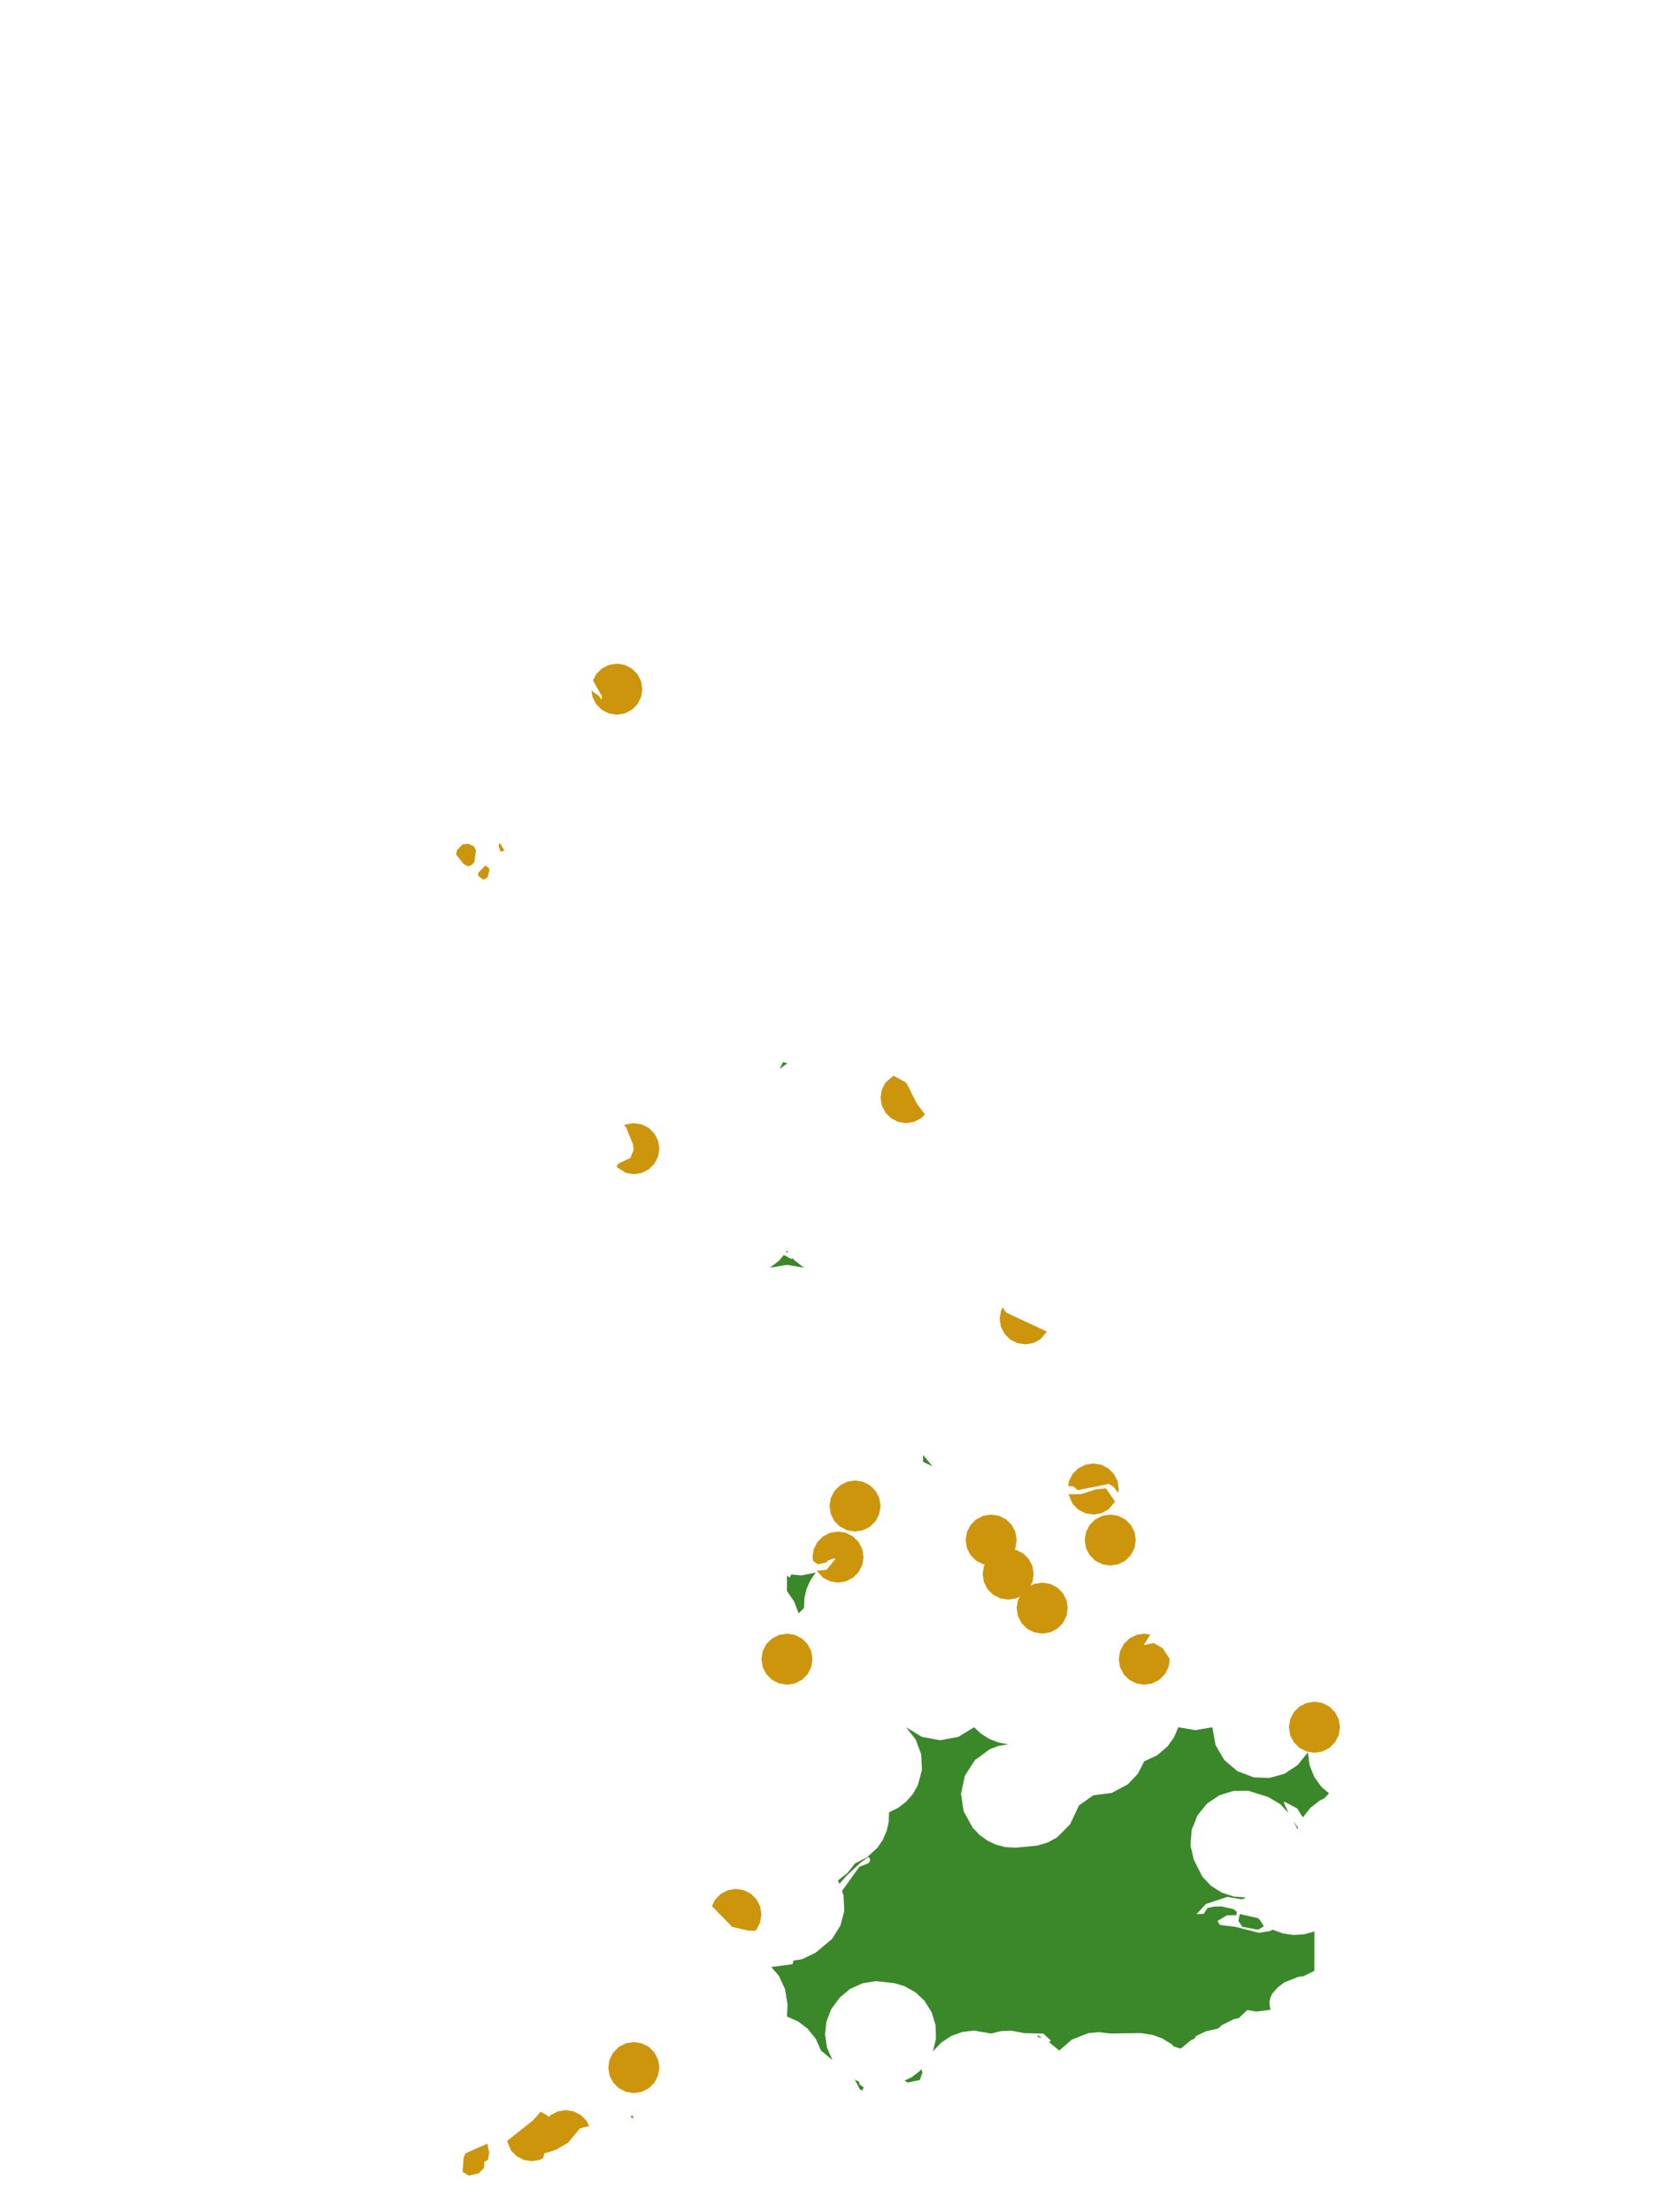 <?xml version="1.0" encoding="UTF-8"?>
<svg xmlns="http://www.w3.org/2000/svg" xmlns:xlink="http://www.w3.org/1999/xlink" width="378pt" height="504pt" viewBox="0 0 378 504" version="1.1">
<g id="data">
<rect x="0" y="0" width="378" height="504" style="fill:rgb(100%,100%,100%);fill-opacity:1;stroke:none;"/>
<path style=" stroke:none;fill-rule:nonzero;fill:rgb(100%,100%,100%);fill-opacity:1;" d="M 53.309 504 L 324.691 504 L 324.691 0 L 53.309 0 Z M 53.309 504 "/>
<path style=" stroke:none;fill-rule:nonzero;fill:rgb(22.745%,53.333%,16.078%);fill-opacity:1;" d="M 190.938 428.398 L 193.109 426.691 L 194.816 424.523 L 197.551 423.133 L 199.906 420.977 L 201.133 419.18 L 202.004 417.188 L 202.488 415.066 L 202.57 412.891 L 204.641 411.875 L 206.469 410.469 L 207.984 408.727 L 209.125 406.723 L 210.059 403.266 L 209.895 399.688 L 208.652 396.328 L 206.445 393.508 L 210.051 395.703 L 214.199 396.469 L 218.352 395.703 L 221.953 393.508 L 223.527 394.98 L 225.457 396.195 L 227.586 397.012 L 229.707 397.383 L 227.562 397.754 L 225.52 398.516 L 222.125 401.008 L 219.844 404.543 L 218.965 408.66 L 219.574 412.699 L 221.617 416.379 L 223.199 418.051 L 224.953 419.328 L 226.914 420.258 L 229.016 420.809 L 231.434 420.949 L 236.391 420.465 L 238.719 419.77 L 240.855 418.602 L 243.824 415.625 L 245.824 411.344 L 249.094 409.016 L 253.266 408.492 L 256.98 406.516 L 259.262 404.102 L 260.723 401.262 L 263.625 399.922 L 266.055 397.844 L 267.531 395.75 L 268.477 393.508 L 272.355 394.172 L 276.23 393.508 L 276.953 397.539 L 278.941 400.973 L 281.973 403.535 L 285.688 404.934 L 289.27 405.055 L 292.707 404.082 L 295.691 402.109 L 297.996 399.211 L 298.367 402.129 L 299.461 404.859 L 301.113 407.133 L 302.824 408.562 L 301.688 409.758 L 300.793 410.152 L 298.566 411.875 L 296.848 414.051 L 295.578 412.012 L 292.742 410.516 L 292.48 410.637 L 293.59 413.043 L 291.703 411.027 L 288.949 409.406 L 284.43 407.988 L 280.977 408.031 L 277.805 409.031 L 275.043 410.887 L 272.855 413.562 L 271.52 416.883 L 271.258 420.453 L 272 423.699 L 273.969 427.57 L 275.898 429.613 L 278.379 431.191 L 281.176 432.094 L 283.832 432.266 L 283.441 432.559 L 282.844 432.699 L 279.645 432.16 L 274.75 433.781 L 272.609 436.117 L 274.254 436.016 L 275.152 434.668 L 276.684 434.363 L 278.285 434.328 L 281.055 434.949 L 281.828 435.59 L 281.691 436.328 L 279.555 436.348 L 277.391 437.656 L 277.969 438.547 L 281.383 438.965 L 286.863 440.34 L 289.395 439.938 L 289.984 439.594 L 290.121 439.68 L 292.289 440.477 L 294.703 440.84 L 297.141 440.688 L 299.492 440.031 L 299.469 448.957 L 299.395 449.051 L 296.973 450.242 L 295.84 450.375 L 292.621 451.641 L 291.18 452.742 L 289.848 454.227 L 289.461 455.094 L 289.215 456.324 L 289.465 457.887 L 286.254 458.289 L 284.188 457.938 L 282.234 459.785 L 281.137 460.016 L 278.418 461.371 L 277.535 462.148 L 274.789 462.777 L 272.598 463.816 L 272.102 464.484 L 271.418 464.781 L 269.023 466.727 L 267.504 466.27 L 266.805 465.617 L 264.746 464.371 L 262.598 463.602 L 259.977 463.191 L 252.969 463.293 L 250.309 462.977 L 247.898 463.223 L 244.23 464.676 L 241.34 467.168 L 238.992 465.223 L 239.469 464.934 L 237.715 463.297 L 233.43 463.211 L 230.473 462.652 L 228.055 462.746 L 225.832 463.293 L 221.938 462.621 L 219.273 462.93 L 216.746 463.84 L 214.5 465.309 L 212.57 467.352 L 213.25 464.484 L 213.168 461.414 L 212.285 458.473 L 210.664 455.863 L 208.621 453.922 L 206.055 452.48 L 203.715 451.805 L 199.527 451.352 L 196.508 451.848 L 193.719 453.109 L 191.359 455.059 L 189.391 457.73 L 188.293 460.594 L 187.98 463.512 L 188.441 466.543 L 189.676 469.348 L 187.062 467.168 L 185.859 464.484 L 184.02 462.188 L 181.883 460.555 L 179.309 459.414 L 179.441 456.66 L 178.863 453.172 L 177.492 450.184 L 175.73 448.133 L 180.57 447.504 L 180.816 446.648 L 182.742 446.371 L 185.852 444.863 L 189.586 441.73 L 191.492 438.691 L 192.367 435.344 L 192.195 431.762 L 191.844 430.824 L 195.793 425.312 L 197.93 424.473 L 198.285 423.781 L 198.07 423.238 L 197.812 423.082 L 196.094 424.355 L 192.906 427.301 L 191.242 429.215 Z M 295.762 416.441 L 295.617 416.77 L 294.723 414.914 Z M 286.633 437.008 L 287.102 437.473 L 287.961 438.832 L 286.68 439.637 L 283.059 438.977 L 282.164 437.605 L 282.484 436.07 Z M 237.23 464.344 L 236.32 463.973 L 236.523 463.684 L 237.195 464.164 Z M 210.309 333.035 L 210.324 331.477 L 212.465 334.062 Z M 206.09 474.027 L 207.699 473.246 L 209.523 471.863 L 209.91 471.43 L 210.188 472.129 L 209.566 473.891 L 206.844 474.453 Z M 194.504 473.715 L 195.738 474.242 L 195.832 474.871 L 196.758 475.523 L 196.488 476.305 L 195.918 475.996 L 194.852 473.973 Z M 180.293 358.703 L 182.605 358.914 L 185.855 358.273 L 184.641 360.043 L 183.77 362.008 L 183.277 364.098 L 183.184 366.371 L 181.953 367.555 L 180.945 364.859 L 179.309 362.492 L 179.309 358.957 L 179.91 359.441 Z M 175.43 288.832 L 177.602 287.125 L 178.457 286.035 L 178.758 285.98 L 180.191 286.805 L 180.719 286.746 L 181.016 287.125 L 183.184 288.832 L 179.309 288.164 Z M 179.047 285.285 L 179.309 284.953 L 179.598 285.324 Z M 177.648 243.535 L 178.402 241.969 L 179.305 242.207 L 179.309 242.309 Z M 143.992 481.875 L 144.414 482.676 L 143.723 482.316 Z M 143.992 481.875 "/>
<path style=" stroke:none;fill-rule:nonzero;fill:rgb(80.392%,58.431%,4.706%);fill-opacity:1;" d="M 200.629 343.109 L 200.348 344.906 L 199.52 346.527 L 198.234 347.812 L 196.613 348.637 L 194.816 348.922 L 193.02 348.637 L 191.398 347.812 L 190.109 346.527 L 189.285 344.906 L 189 343.109 L 189.285 341.312 L 190.109 339.691 L 191.398 338.402 L 193.02 337.578 L 194.816 337.293 L 196.613 337.578 L 198.234 338.402 L 199.52 339.691 L 200.348 341.312 Z M 200.629 343.109 "/>
<path style=" stroke:none;fill-rule:nonzero;fill:rgb(80.392%,58.431%,4.706%);fill-opacity:1;" d="M 185.125 378 L 184.84 379.797 L 184.012 381.418 L 182.727 382.703 L 181.105 383.531 L 179.309 383.816 L 177.512 383.531 L 175.891 382.703 L 174.602 381.418 L 173.777 379.797 L 173.492 378 L 173.777 376.203 L 174.602 374.582 L 175.891 373.297 L 177.512 372.469 L 179.309 372.184 L 181.105 372.469 L 182.727 373.297 L 184.012 374.582 L 184.84 376.203 Z M 185.125 378 "/>
<path style=" stroke:none;fill-rule:nonzero;fill:rgb(80.392%,58.431%,4.706%);fill-opacity:1;" d="M 231.645 350.863 L 231.363 352.66 L 230.535 354.281 L 229.25 355.566 L 227.629 356.391 L 225.832 356.676 L 224.035 356.391 L 222.414 355.566 L 221.125 354.281 L 220.301 352.66 L 220.016 350.863 L 220.301 349.066 L 221.125 347.441 L 222.414 346.156 L 224.035 345.332 L 225.832 345.047 L 227.629 345.332 L 229.25 346.156 L 230.535 347.441 L 231.363 349.066 Z M 231.645 350.863 "/>
<path style=" stroke:none;fill-rule:nonzero;fill:rgb(80.392%,58.431%,4.706%);fill-opacity:1;" d="M 243.277 366.371 L 242.992 368.168 L 242.168 369.789 L 240.879 371.074 L 239.258 371.898 L 237.461 372.184 L 235.664 371.898 L 234.043 371.074 L 232.758 369.789 L 231.93 368.168 L 231.645 366.371 L 231.93 364.57 L 232.758 362.949 L 234.043 361.664 L 235.664 360.84 L 237.461 360.555 L 239.258 360.84 L 240.879 361.664 L 242.168 362.949 L 242.992 364.57 Z M 243.277 366.371 "/>
<path style=" stroke:none;fill-rule:nonzero;fill:rgb(80.392%,58.431%,4.706%);fill-opacity:1;" d="M 235.523 358.617 L 235.238 360.414 L 234.414 362.035 L 233.125 363.32 L 231.504 364.145 L 229.707 364.43 L 227.91 364.145 L 226.289 363.32 L 225.004 362.035 L 224.176 360.414 L 223.891 358.617 L 224.176 356.816 L 225.004 355.195 L 226.289 353.91 L 227.91 353.086 L 229.707 352.801 L 231.504 353.086 L 233.125 353.91 L 234.414 355.195 L 235.238 356.816 Z M 235.523 358.617 "/>
<path style=" stroke:none;fill-rule:nonzero;fill:rgb(80.392%,58.431%,4.706%);fill-opacity:1;" d="M 258.785 350.863 L 258.5 352.66 L 257.676 354.281 L 256.387 355.566 L 254.766 356.391 L 252.969 356.676 L 251.172 356.391 L 249.551 355.566 L 248.266 354.281 L 247.438 352.66 L 247.152 350.863 L 247.438 349.066 L 248.266 347.441 L 249.551 346.156 L 251.172 345.332 L 252.969 345.047 L 254.766 345.332 L 256.387 346.156 L 257.676 347.441 L 258.5 349.066 Z M 258.785 350.863 "/>
<path style=" stroke:none;fill-rule:nonzero;fill:rgb(80.392%,58.431%,4.706%);fill-opacity:1;" d="M 150.23 471.047 L 149.945 472.844 L 149.121 474.465 L 147.832 475.75 L 146.211 476.578 L 144.414 476.863 L 142.617 476.578 L 140.996 475.75 L 139.711 474.465 L 138.883 472.844 L 138.602 471.047 L 138.883 469.25 L 139.711 467.629 L 140.996 466.34 L 142.617 465.516 L 144.414 465.23 L 146.211 465.516 L 147.832 466.34 L 149.121 467.629 L 149.945 469.25 Z M 150.23 471.047 "/>
<path style=" stroke:none;fill-rule:nonzero;fill:rgb(80.392%,58.431%,4.706%);fill-opacity:1;" d="M 305.309 393.508 L 305.023 395.305 L 304.195 396.926 L 302.91 398.211 L 301.289 399.039 L 299.492 399.324 L 297.695 399.039 L 296.074 398.211 L 294.789 396.926 L 293.961 395.305 L 293.676 393.508 L 293.961 391.711 L 294.789 390.09 L 296.074 388.805 L 297.695 387.977 L 299.492 387.691 L 301.289 387.977 L 302.91 388.805 L 304.195 390.09 L 305.023 391.711 Z M 305.309 393.508 "/>
<path style=" stroke:none;fill-rule:nonzero;fill:rgb(80.392%,58.431%,4.706%);fill-opacity:1;" d="M 146.355 157.016 L 146.07 158.812 L 145.242 160.434 L 143.957 161.719 L 142.336 162.547 L 140.539 162.832 L 138.742 162.547 L 137.121 161.719 L 135.832 160.434 L 135.008 158.812 L 134.773 157.332 L 136.508 158.59 L 137.039 159.418 L 137.176 158.68 L 135.105 155.027 L 135.832 153.598 L 137.121 152.312 L 138.742 151.484 L 140.539 151.199 L 142.336 151.484 L 143.957 152.312 L 145.242 153.598 L 146.07 155.219 Z M 146.355 157.016 "/>
<path style=" stroke:none;fill-rule:nonzero;fill:rgb(80.392%,58.431%,4.706%);fill-opacity:1;" d="M 196.754 354.738 L 196.469 356.535 L 195.645 358.156 L 194.355 359.441 L 192.734 360.27 L 190.938 360.555 L 189.141 360.27 L 187.52 359.441 L 186.078 357.855 L 188.359 357.621 L 190.336 355.148 L 189.906 355.051 L 188.668 355.527 L 188.312 355.957 L 186.379 356.387 L 185.266 355.633 L 185.125 354.738 L 185.406 352.941 L 186.234 351.32 L 187.52 350.035 L 189.141 349.207 L 190.938 348.922 L 192.734 349.207 L 194.355 350.035 L 195.645 351.32 L 196.469 352.941 Z M 196.754 354.738 "/>
<path style=" stroke:none;fill-rule:nonzero;fill:rgb(80.392%,58.431%,4.706%);fill-opacity:1;" d="M 266.539 378 L 266.254 379.797 L 265.43 381.418 L 264.141 382.703 L 262.52 383.531 L 260.723 383.816 L 258.926 383.531 L 257.305 382.703 L 256.02 381.418 L 255.191 379.797 L 254.906 378 L 255.191 376.203 L 256.02 374.582 L 257.305 373.297 L 258.926 372.469 L 260.723 372.184 L 262.066 372.398 L 260.602 374.816 L 262.844 374.312 L 264.938 375.52 Z M 266.539 378 "/>
<path style=" stroke:none;fill-rule:nonzero;fill:rgb(80.392%,58.431%,4.706%);fill-opacity:1;" d="M 254.906 339.23 L 254.77 340.105 L 253.664 338.656 L 252.602 338.082 L 245.551 339.512 L 244.59 338.645 L 243.379 338.574 L 243.562 337.434 L 244.387 335.812 L 245.676 334.527 L 247.297 333.699 L 249.094 333.414 L 250.891 333.699 L 252.512 334.527 L 253.797 335.812 L 254.625 337.434 Z M 254.07 342.109 L 252.512 343.934 L 250.891 344.762 L 249.094 345.047 L 247.297 344.762 L 245.676 343.934 L 244.387 342.648 L 243.465 340.426 L 246.324 340.395 L 249.617 339.344 L 251.977 339.082 Z M 254.07 342.109 "/>
<path style=" stroke:none;fill-rule:nonzero;fill:rgb(80.392%,58.431%,4.706%);fill-opacity:1;" d="M 126.969 486.555 L 126.684 488.352 L 125.793 490.039 L 124.039 490.598 L 123.777 491.664 L 122.949 492.086 L 121.152 492.371 L 119.355 492.086 L 117.734 491.258 L 116.449 489.973 L 115.531 487.766 L 121.426 483.086 L 123.164 481.133 L 124.57 481.848 L 125.859 483.137 L 126.684 484.758 Z M 126.969 486.555 "/>
<path style=" stroke:none;fill-rule:nonzero;fill:rgb(80.392%,58.431%,4.706%);fill-opacity:1;" d="M 173.492 436.152 L 173.207 437.949 L 172.383 439.57 L 172.074 439.879 L 170.559 439.852 L 166.82 439 L 162.199 434.254 L 162.973 432.734 L 164.258 431.449 L 165.879 430.625 L 167.676 430.34 L 169.473 430.625 L 171.094 431.449 L 172.383 432.734 L 173.207 434.355 Z M 173.492 436.152 "/>
<path style=" stroke:none;fill-rule:nonzero;fill:rgb(80.392%,58.431%,4.706%);fill-opacity:1;" d="M 210.738 253.895 L 209.863 254.766 L 208.242 255.594 L 206.445 255.875 L 204.648 255.594 L 203.027 254.766 L 201.742 253.48 L 200.914 251.859 L 200.629 250.062 L 200.914 248.266 L 201.742 246.645 L 203.582 245.074 L 206.488 246.656 L 208.91 251.43 Z M 210.738 253.895 "/>
<path style=" stroke:none;fill-rule:nonzero;fill:rgb(80.392%,58.431%,4.706%);fill-opacity:1;" d="M 150.23 261.691 L 149.945 263.488 L 149.121 265.109 L 147.832 266.398 L 146.211 267.223 L 144.414 267.508 L 142.617 267.223 L 140.453 265.852 L 140.918 265.086 L 143.645 263.801 L 144.391 261.887 L 144.195 260.621 L 142.602 256.719 L 142.137 256.406 L 142.617 256.16 L 144.414 255.875 L 146.211 256.16 L 147.832 256.988 L 149.121 258.273 L 149.945 259.895 Z M 150.23 261.691 "/>
<path style=" stroke:none;fill-rule:nonzero;fill:rgb(80.392%,58.431%,4.706%);fill-opacity:1;" d="M 124.637 490.406 L 123.375 488.352 L 123.094 486.555 L 123.375 484.758 L 124.203 483.137 L 125.488 481.848 L 127.109 481.023 L 128.906 480.738 L 130.703 481.023 L 132.324 481.848 L 133.613 483.137 L 134.246 484.379 L 132.168 484.859 L 129.414 488.195 L 126.715 489.746 Z M 124.637 490.406 "/>
<path style=" stroke:none;fill-rule:nonzero;fill:rgb(80.392%,58.431%,4.706%);fill-opacity:1;" d="M 238.547 303.375 L 237.004 305.168 L 235.383 305.992 L 233.586 306.277 L 231.789 305.992 L 230.168 305.168 L 228.879 303.879 L 228.055 302.258 L 227.77 300.461 L 228.055 298.664 L 228.469 297.852 L 229.305 299.062 Z M 238.547 303.375 "/>
<path style=" stroke:none;fill-rule:nonzero;fill:rgb(80.392%,58.431%,4.706%);fill-opacity:1;" d="M 111.461 490.43 L 111.199 492.086 L 110.375 492.488 L 110.262 493.941 L 109.062 495.137 L 106.824 495.664 L 105.398 494.824 L 105.629 491.574 L 106.074 490.562 L 111.047 488.379 Z M 111.461 490.43 "/>
<path style=" stroke:none;fill-rule:nonzero;fill:rgb(80.392%,58.431%,4.706%);fill-opacity:1;" d="M 113.875 192.012 L 114.945 193.773 L 114.023 194.043 L 113.57 192.609 Z M 110.16 200.434 L 108.973 199.578 L 108.938 198.891 L 110.578 197.18 L 111.398 197.77 L 111.5 198.266 L 111.129 199.855 Z M 103.891 194.621 L 104.145 193.688 L 105.344 192.391 L 106.723 192.215 L 107.992 192.836 L 108.445 193.703 L 108.094 196.352 L 107.547 197.016 L 106.598 197.398 L 105.582 196.805 Z M 103.891 194.621 "/>
</g>
</svg>
